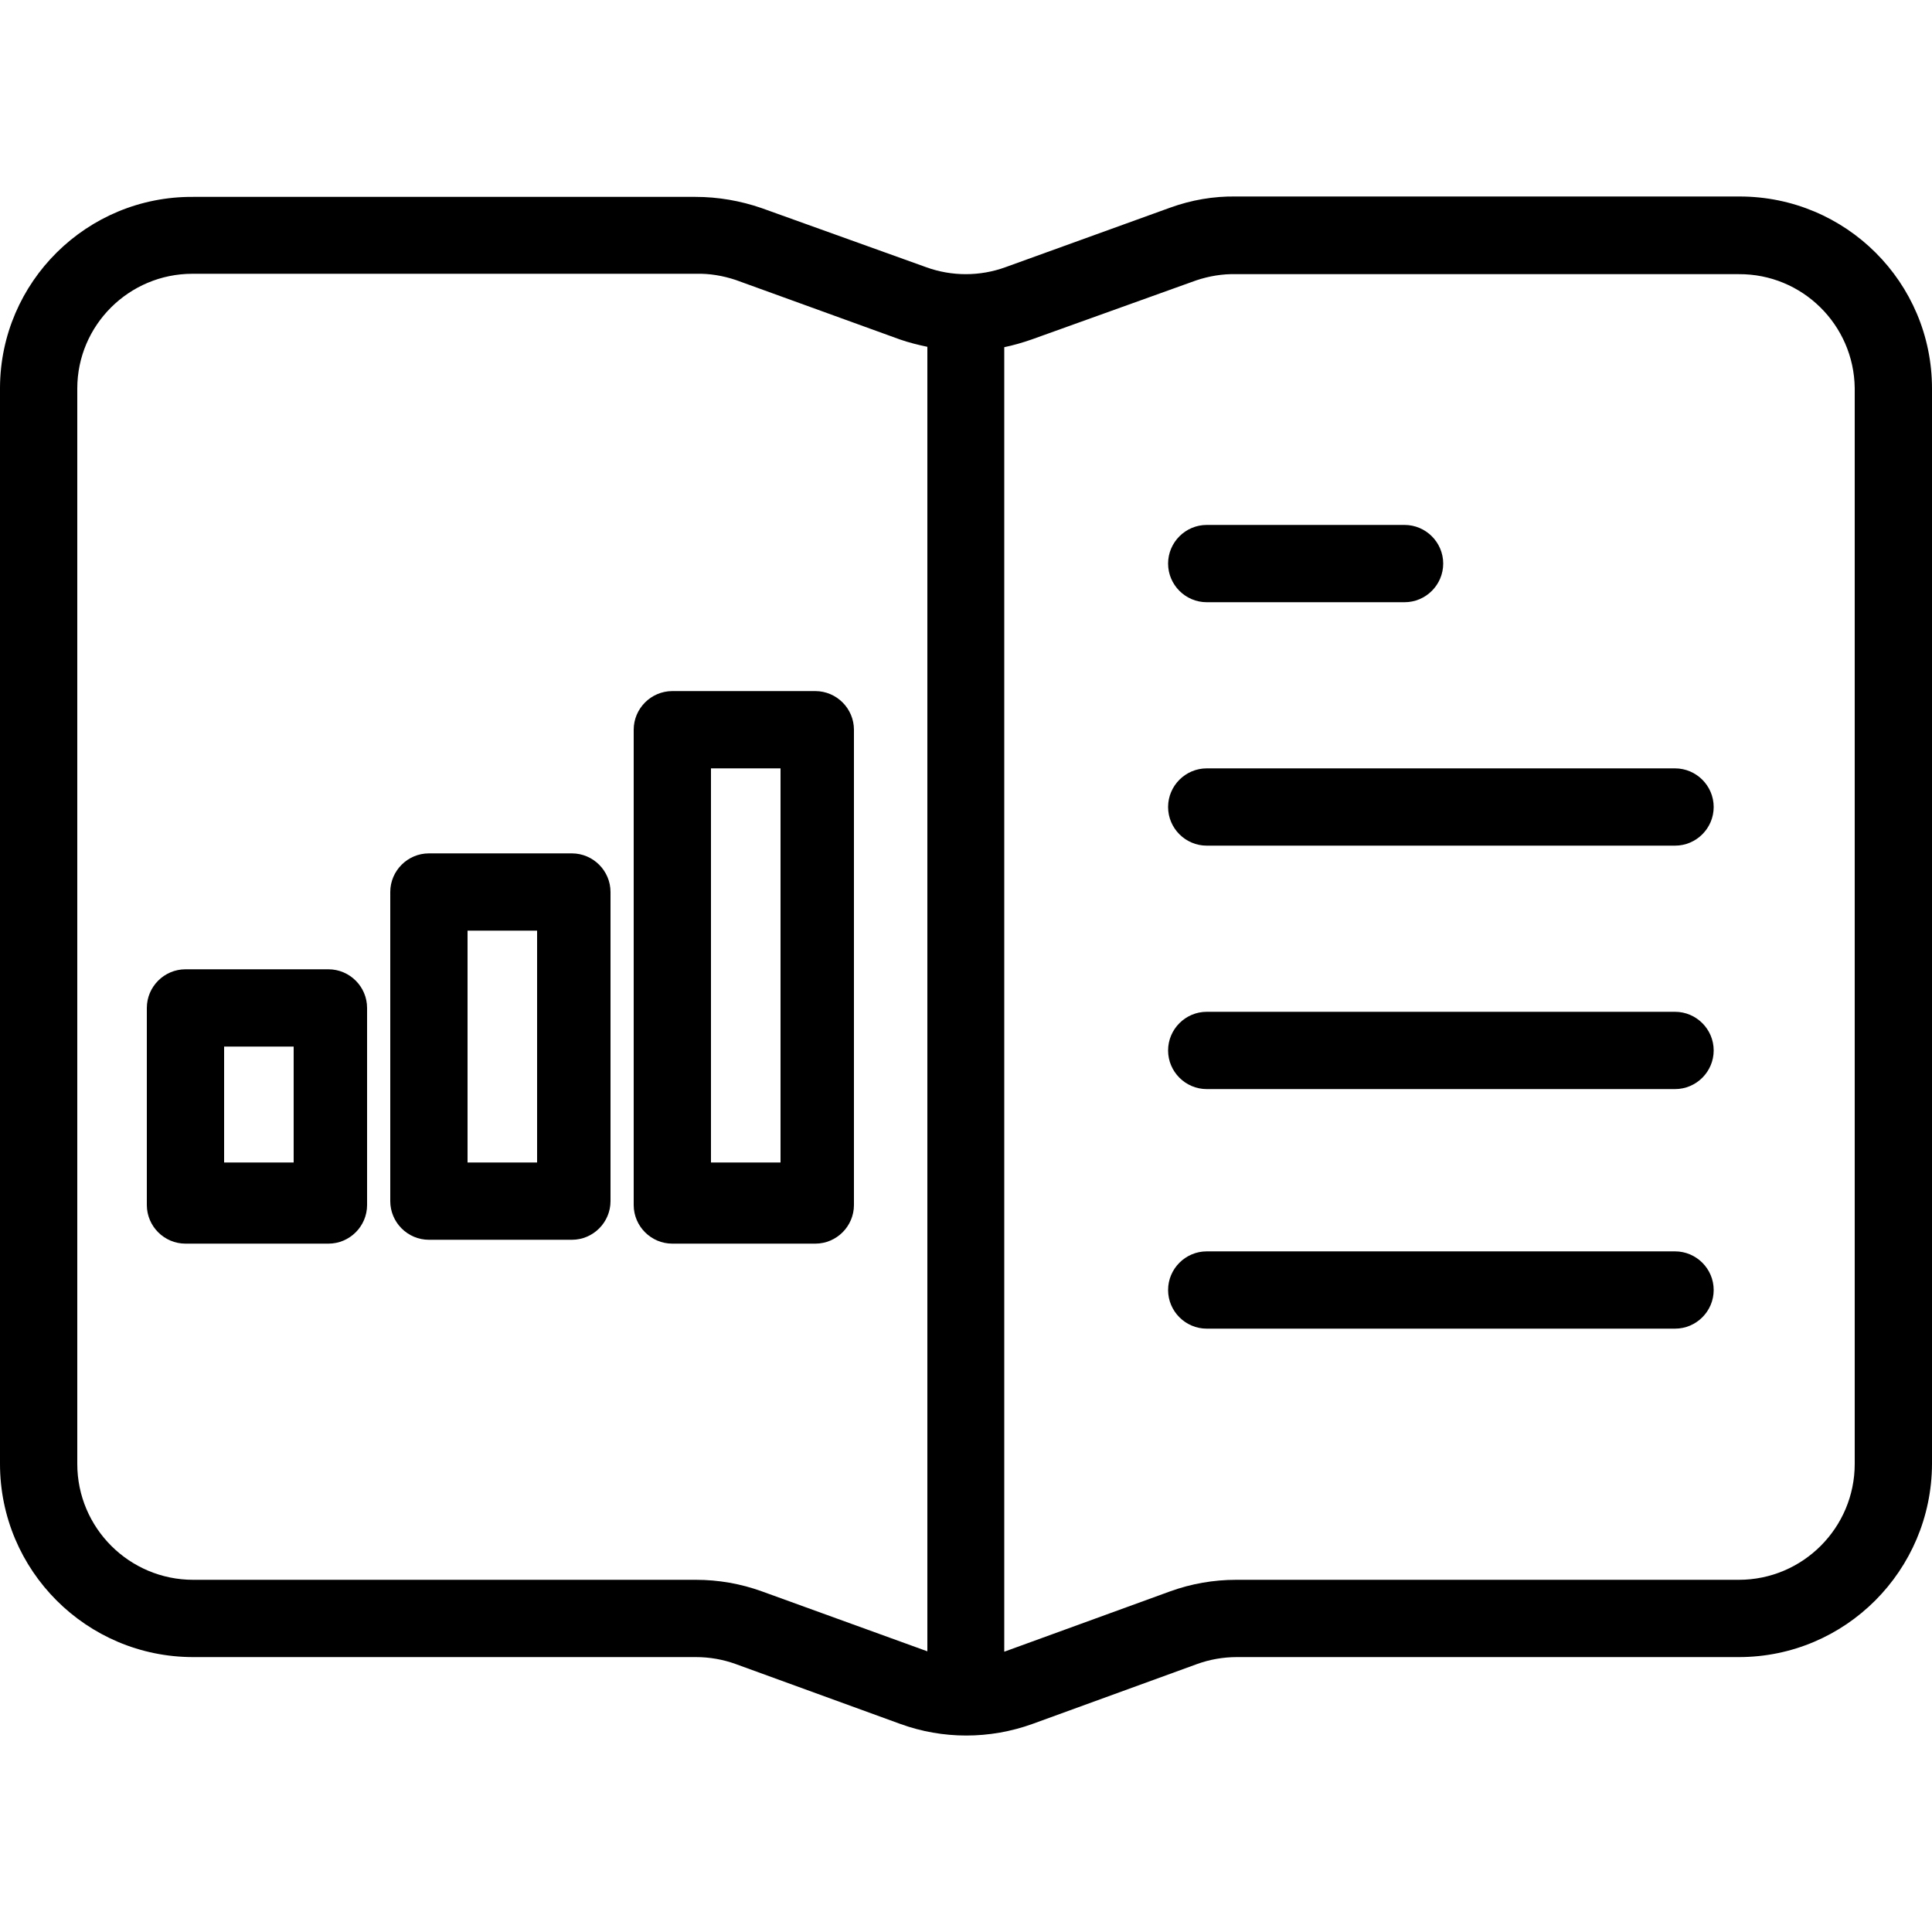 <?xml version="1.0" encoding="iso-8859-1"?>
<!-- Generator: Adobe Illustrator 19.0.0, SVG Export Plug-In . SVG Version: 6.00 Build 0)  -->
<svg version="1.1" id="Capa_1" xmlns="http://www.w3.org/2000/svg" xmlns:xlink="http://www.w3.org/1999/xlink" x="0px" y="0px"
	 viewBox="0 0 500 500" style="enable-background:new 0 0 500 500;" xml:space="preserve">
<g>
	<g>
		<path d="M450.2,50.853c-0.1,0-0.1,0-0.2,0H319.9c-5.8-0.1-11.6,0.9-17.1,2.9l-42.6,15.4c-6.6,2.4-13.9,2.4-20.5,0l-42.6-15.3
			c-5.5-1.9-11.3-2.9-17.1-2.9H50c-27.5-0.2-49.9,22-50,49.4v0.1v278.4c0,27.6,22.4,50,50,50h130.1c3.5,0,7,0.6,10.3,1.8l42.6,15.5
			c11,4,23.1,4,34.2,0l42.6-15.5c3.3-1.2,6.8-1.8,10.3-1.8H450c27.6,0,49.9-22.4,50-50v-278.3C500,73.053,477.7,50.853,450.2,50.853
			z M240,427.353c-0.1,0-0.2-0.1-0.3-0.1l-42.5-15.4c-5.5-2-11.3-3-17.1-3H50c-16.5,0-30-13.4-30-30v-278.3
			c0-16.4,13.4-29.7,29.8-29.7c0.1,0,0.1,0,0.2,0h130.1c3.5-0.1,7,0.5,10.3,1.6l42.5,15.4c2.3,0.8,4.7,1.4,7.1,1.9V427.353z
			 M480,100.653v278.2c0,16.5-13.4,30-30,30H319.9c-5.8,0-11.6,1-17.1,3l-42.6,15.5c-0.1,0-0.2,0.1-0.3,0.1v-337.6
			c2.4-0.5,4.8-1.2,7.1-2l42.6-15.3c3.3-1.1,6.8-1.7,10.3-1.6H450c16.4-0.1,29.8,13.1,30,29.5C480,100.553,480,100.553,480,100.653z
			"/>
	</g>
</g>
<g>
	<g>
		<path d="M363.5,135.853h-51.2c-5.5,0-10,4.5-10,10s4.5,10,10,10h51.2c5.5,0,10-4.5,10-10S369,135.853,363.5,135.853z"/>
	</g>
</g>
<g>
	<g>
		<path d="M433.5,198.853H312.3c-5.5,0-10,4.5-10,10s4.5,10,10,10h121.2c5.5,0,10-4.5,10-10S439,198.853,433.5,198.853z"/>
	</g>
</g>
<g>
	<g>
		<path d="M433.5,261.853H312.3c-5.5,0-10,4.5-10,10s4.5,10,10,10h121.2c5.5,0,10-4.5,10-10S439,261.853,433.5,261.853z"/>
	</g>
</g>
<g>
	<g>
		<path d="M433.5,323.853H312.3c-5.5,0-10,4.5-10,10s4.5,10,10,10h121.2c5.5,0,10-4.5,10-10S439,323.853,433.5,323.853z"/>
	</g>
</g>
<g>
	<g>
		<path d="M148,220.853h-37c-5.5,0-10,4.5-10,10v80c0,5.5,4.5,10,10,10h37c5.5,0,10-4.5,10-10v-80
			C158,225.353,153.5,220.853,148,220.853z M139,300.853h-18v-60h18V300.853z"/>
	</g>
</g>
<g>
	<g>
		<path d="M211,178.853h-37c-5.5,0-10,4.5-10,10v123c0,5.5,4.5,10,10,10h37c5.5,0,10-4.5,10-10v-123
			C221,183.353,216.5,178.853,211,178.853z M202,300.853h-18v-102h18V300.853z"/>
	</g>
</g>
<g>
	<g>
		<path d="M85,250.853H48c-5.5,0-10,4.5-10,10v51c0,5.5,4.5,10,10,10h37c5.5,0,10-4.5,10-10v-51C95,255.353,90.5,250.853,85,250.853
			z M76,300.853H58v-30h18V300.853z"/>
	</g>
</g>
<g>
</g>
<g>
</g>
<g>
</g>
<g>
</g>
<g>
</g>
<g>
</g>
<g>
</g>
<g>
</g>
<g>
</g>
<g>
</g>
<g>
</g>
<g>
</g>
<g>
</g>
<g>
</g>
<g>
</g>
</svg>

